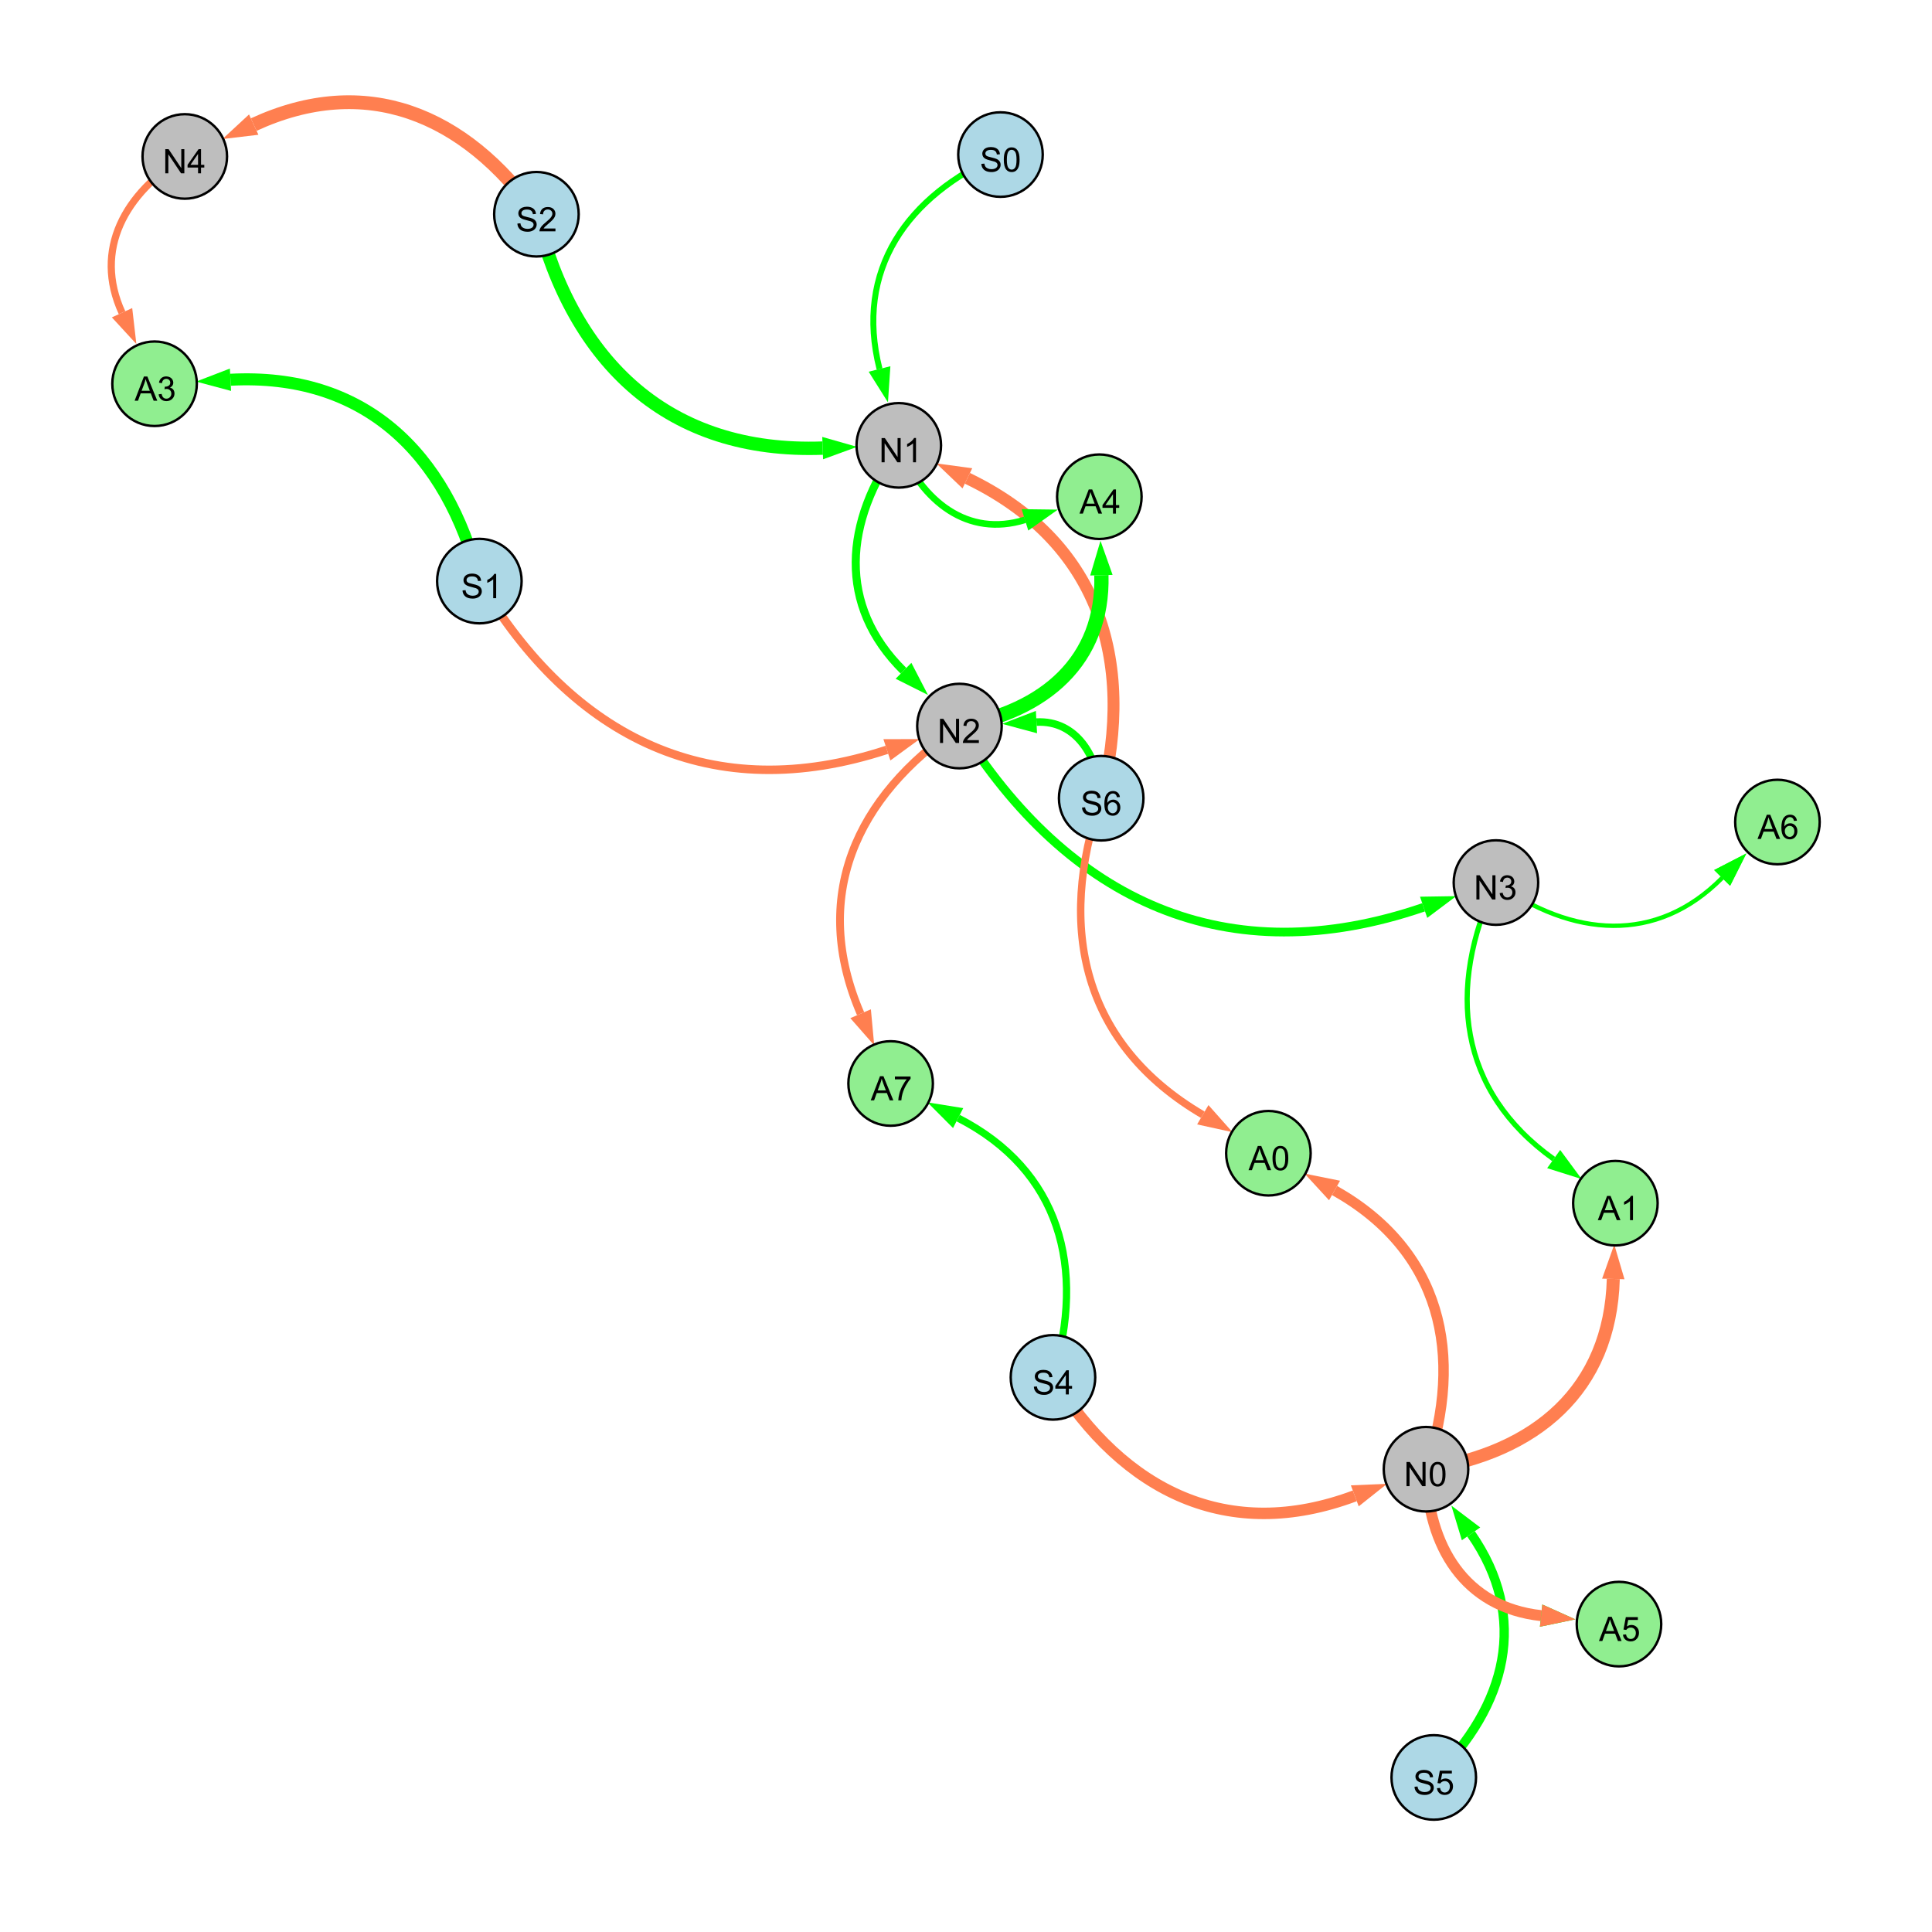 <?xml version="1.0" encoding="UTF-8"?>
<svg xmlns="http://www.w3.org/2000/svg" xmlns:xlink="http://www.w3.org/1999/xlink" width="800" height="800" viewBox="0 0 800 800">
<defs>
<g>
<g id="glyph-0-0">
<path d="M 0.629 -3.219 L 1.879 -3.328 C 1.938 -2.828 2.078 -2.418 2.293 -2.094 C 2.512 -1.773 2.848 -1.516 3.301 -1.316 C 3.758 -1.117 4.27 -1.02 4.84 -1.02 C 5.344 -1.02 5.793 -1.094 6.18 -1.242 C 6.566 -1.395 6.855 -1.602 7.043 -1.863 C 7.234 -2.125 7.328 -2.41 7.328 -2.719 C 7.328 -3.035 7.238 -3.309 7.055 -3.543 C 6.871 -3.777 6.57 -3.977 6.152 -4.137 C 5.883 -4.242 5.289 -4.402 4.367 -4.625 C 3.449 -4.844 2.805 -5.055 2.434 -5.25 C 1.953 -5.5 1.598 -5.812 1.363 -6.184 C 1.129 -6.555 1.012 -6.969 1.012 -7.43 C 1.012 -7.938 1.156 -8.41 1.441 -8.848 C 1.73 -9.289 2.148 -9.621 2.699 -9.852 C 3.25 -10.078 3.863 -10.191 4.539 -10.191 C 5.281 -10.191 5.938 -10.074 6.504 -9.832 C 7.07 -9.594 7.508 -9.242 7.812 -8.777 C 8.117 -8.312 8.281 -7.785 8.305 -7.199 L 7.035 -7.102 C 6.965 -7.734 6.734 -8.215 6.34 -8.539 C 5.945 -8.863 5.363 -9.023 4.594 -9.023 C 3.793 -9.023 3.207 -8.875 2.84 -8.582 C 2.473 -8.289 2.289 -7.934 2.289 -7.52 C 2.289 -7.16 2.422 -6.863 2.68 -6.633 C 2.934 -6.398 3.602 -6.16 4.68 -5.918 C 5.758 -5.672 6.496 -5.461 6.898 -5.277 C 7.48 -5.008 7.91 -4.668 8.188 -4.254 C 8.469 -3.844 8.605 -3.367 8.605 -2.828 C 8.605 -2.297 8.453 -1.793 8.148 -1.324 C 7.844 -0.852 7.406 -0.484 6.832 -0.223 C 6.262 0.039 5.617 0.172 4.902 0.172 C 3.996 0.172 3.234 0.039 2.621 -0.227 C 2.008 -0.488 1.527 -0.887 1.18 -1.418 C 0.832 -1.949 0.648 -2.551 0.629 -3.219 Z M 0.629 -3.219 "/>
</g>
<g id="glyph-0-1">
<path d="M 7.047 -1.184 L 7.047 0 L 0.422 0 C 0.414 -0.297 0.461 -0.582 0.566 -0.855 C 0.734 -1.305 1.008 -1.75 1.379 -2.188 C 1.75 -2.625 2.285 -3.133 2.988 -3.703 C 4.078 -4.598 4.812 -5.305 5.195 -5.828 C 5.578 -6.348 5.77 -6.844 5.77 -7.309 C 5.77 -7.797 5.594 -8.207 5.246 -8.543 C 4.898 -8.875 4.445 -9.043 3.883 -9.043 C 3.289 -9.043 2.816 -8.867 2.461 -8.512 C 2.105 -8.156 1.926 -7.664 1.922 -7.035 L 0.656 -7.164 C 0.742 -8.109 1.07 -8.828 1.633 -9.32 C 2.199 -9.816 2.957 -10.062 3.91 -10.062 C 4.871 -10.062 5.633 -9.797 6.195 -9.262 C 6.754 -8.73 7.035 -8.07 7.035 -7.281 C 7.035 -6.879 6.953 -6.484 6.789 -6.098 C 6.625 -5.711 6.352 -5.301 5.973 -4.875 C 5.59 -4.445 4.957 -3.859 4.074 -3.109 C 3.336 -2.492 2.863 -2.07 2.652 -1.848 C 2.441 -1.629 2.27 -1.406 2.133 -1.184 Z M 7.047 -1.184 "/>
</g>
<g id="glyph-0-2">
<path d="M 1.066 0 L 1.066 -10.023 L 2.426 -10.023 L 7.691 -2.152 L 7.691 -10.023 L 8.961 -10.023 L 8.961 0 L 7.602 0 L 2.336 -7.875 L 2.336 0 Z M 1.066 0 "/>
</g>
<g id="glyph-0-3">
<path d="M 5.215 0 L 3.984 0 L 3.984 -7.84 C 3.688 -7.559 3.301 -7.277 2.82 -6.992 C 2.34 -6.711 1.906 -6.5 1.523 -6.359 L 1.523 -7.547 C 2.211 -7.871 2.812 -8.262 3.328 -8.723 C 3.844 -9.184 4.207 -9.629 4.422 -10.062 L 5.215 -10.062 Z M 5.215 0 "/>
</g>
<g id="glyph-0-4">
<path d="M 4.523 0 L 4.523 -2.398 L 0.18 -2.398 L 0.18 -3.527 L 4.75 -10.023 L 5.758 -10.023 L 5.758 -3.527 L 7.109 -3.527 L 7.109 -2.398 L 5.758 -2.398 L 5.758 0 L 4.523 0 M 4.523 -3.527 L 4.523 -8.047 L 1.387 -3.527 Z M 4.523 -3.527 "/>
</g>
<g id="glyph-0-5">
<path d="M 0.582 -4.941 C 0.582 -6.129 0.703 -7.082 0.945 -7.805 C 1.191 -8.527 1.555 -9.082 2.035 -9.477 C 2.516 -9.867 3.121 -10.062 3.848 -10.062 C 4.387 -10.062 4.859 -9.953 5.266 -9.738 C 5.668 -9.52 6.004 -9.211 6.27 -8.801 C 6.531 -8.395 6.738 -7.898 6.891 -7.312 C 7.039 -6.727 7.117 -5.938 7.117 -4.941 C 7.117 -3.766 6.996 -2.816 6.754 -2.094 C 6.512 -1.371 6.152 -0.816 5.672 -0.422 C 5.191 -0.027 4.582 0.172 3.848 0.172 C 2.883 0.172 2.125 -0.176 1.57 -0.867 C 0.91 -1.703 0.582 -3.059 0.582 -4.941 M 1.844 -4.941 C 1.844 -3.297 2.039 -2.203 2.422 -1.656 C 2.809 -1.113 3.285 -0.84 3.848 -0.84 C 4.414 -0.84 4.891 -1.113 5.273 -1.66 C 5.66 -2.207 5.852 -3.301 5.852 -4.941 C 5.852 -6.594 5.66 -7.688 5.273 -8.23 C 4.891 -8.773 4.41 -9.043 3.836 -9.043 C 3.27 -9.043 2.82 -8.805 2.48 -8.328 C 2.059 -7.715 1.844 -6.586 1.844 -4.941 Z M 1.844 -4.941 "/>
</g>
<g id="glyph-0-6">
<path d="M 0.586 -2.645 L 1.82 -2.809 C 1.961 -2.113 2.199 -1.609 2.539 -1.301 C 2.879 -0.996 3.293 -0.84 3.781 -0.84 C 4.359 -0.84 4.848 -1.043 5.246 -1.441 C 5.645 -1.844 5.844 -2.34 5.844 -2.934 C 5.844 -3.496 5.66 -3.965 5.289 -4.332 C 4.922 -4.699 4.453 -4.883 3.883 -4.883 C 3.648 -4.883 3.359 -4.836 3.016 -4.742 L 3.152 -5.824 C 3.234 -5.816 3.301 -5.812 3.352 -5.812 C 3.875 -5.812 4.344 -5.945 4.766 -6.219 C 5.184 -6.492 5.395 -6.914 5.395 -7.484 C 5.395 -7.938 5.242 -8.309 4.938 -8.605 C 4.629 -8.902 4.234 -9.051 3.754 -9.051 C 3.273 -9.051 2.875 -8.898 2.555 -8.602 C 2.238 -8.297 2.031 -7.848 1.941 -7.246 L 0.711 -7.465 C 0.859 -8.289 1.203 -8.93 1.734 -9.383 C 2.27 -9.836 2.934 -10.062 3.727 -10.062 C 4.273 -10.062 4.777 -9.945 5.234 -9.711 C 5.695 -9.477 6.047 -9.156 6.293 -8.75 C 6.535 -8.344 6.656 -7.914 6.656 -7.457 C 6.656 -7.023 6.543 -6.629 6.309 -6.273 C 6.078 -5.918 5.734 -5.637 5.277 -5.43 C 5.871 -5.289 6.328 -5.008 6.656 -4.578 C 6.984 -4.145 7.148 -3.605 7.148 -2.961 C 7.148 -2.086 6.832 -1.344 6.195 -0.734 C 5.555 -0.125 4.75 0.18 3.773 0.18 C 2.895 0.18 2.164 -0.086 1.582 -0.609 C 1 -1.133 0.672 -1.812 0.586 -2.645 Z M 0.586 -2.645 "/>
</g>
<g id="glyph-0-7">
<path d="M 0.582 -2.625 L 1.875 -2.734 C 1.969 -2.105 2.191 -1.633 2.539 -1.316 C 2.887 -1 3.309 -0.84 3.801 -0.84 C 4.395 -0.84 4.895 -1.062 5.305 -1.512 C 5.715 -1.957 5.922 -2.551 5.922 -3.289 C 5.922 -3.988 5.723 -4.543 5.328 -4.949 C 4.934 -5.355 4.418 -5.559 3.781 -5.559 C 3.383 -5.559 3.027 -5.469 2.707 -5.289 C 2.387 -5.109 2.137 -4.875 1.953 -4.586 L 0.801 -4.738 L 1.77 -9.883 L 6.754 -9.883 L 6.754 -8.711 L 2.754 -8.711 L 2.215 -6.016 C 2.816 -6.434 3.449 -6.645 4.109 -6.645 C 4.984 -6.645 5.723 -6.34 6.324 -5.734 C 6.926 -5.129 7.227 -4.352 7.227 -3.398 C 7.227 -2.492 6.961 -1.707 6.434 -1.047 C 5.789 -0.234 4.914 0.172 3.801 0.172 C 2.891 0.172 2.145 -0.086 1.57 -0.594 C 0.992 -1.105 0.664 -1.781 0.582 -2.625 Z M 0.582 -2.625 "/>
</g>
<g id="glyph-0-8">
<path d="M 6.965 -7.566 L 5.742 -7.473 C 5.633 -7.953 5.477 -8.305 5.277 -8.523 C 4.945 -8.875 4.535 -9.051 4.047 -9.051 C 3.656 -9.051 3.312 -8.941 3.016 -8.723 C 2.629 -8.441 2.32 -8.027 2.098 -7.484 C 1.875 -6.941 1.758 -6.172 1.75 -5.168 C 2.047 -5.617 2.41 -5.953 2.836 -6.172 C 3.266 -6.391 3.715 -6.5 4.184 -6.5 C 5.004 -6.5 5.703 -6.199 6.277 -5.594 C 6.855 -4.992 7.145 -4.211 7.145 -3.254 C 7.145 -2.625 7.008 -2.039 6.738 -1.5 C 6.465 -0.961 6.094 -0.547 5.617 -0.258 C 5.145 0.027 4.609 0.172 4.008 0.172 C 2.98 0.172 2.145 -0.207 1.496 -0.961 C 0.852 -1.715 0.527 -2.957 0.527 -4.688 C 0.527 -6.625 0.883 -8.035 1.602 -8.914 C 2.223 -9.68 3.066 -10.062 4.121 -10.062 C 4.91 -10.062 5.555 -9.84 6.059 -9.398 C 6.562 -8.957 6.867 -8.348 6.965 -7.566 M 1.941 -3.246 C 1.941 -2.824 2.031 -2.418 2.211 -2.031 C 2.391 -1.645 2.645 -1.348 2.969 -1.145 C 3.289 -0.941 3.629 -0.84 3.984 -0.84 C 4.504 -0.84 4.953 -1.051 5.324 -1.469 C 5.699 -1.891 5.887 -2.457 5.887 -3.18 C 5.887 -3.871 5.699 -4.418 5.332 -4.816 C 4.961 -5.215 4.5 -5.414 3.938 -5.414 C 3.383 -5.414 2.91 -5.215 2.523 -4.816 C 2.137 -4.418 1.941 -3.895 1.941 -3.246 Z M 1.941 -3.246 "/>
</g>
<g id="glyph-0-9">
<path d="M -0.02 0 L 3.828 -10.023 L 5.258 -10.023 L 9.359 0 L 7.848 0 L 6.68 -3.035 L 2.488 -3.035 L 1.387 0 L -0.02 0 M 2.871 -4.117 L 6.27 -4.117 L 5.223 -6.891 C 4.902 -7.734 4.668 -8.426 4.512 -8.969 C 4.383 -8.328 4.203 -7.688 3.973 -7.055 Z M 2.871 -4.117 "/>
</g>
<g id="glyph-0-10">
<path d="M 0.664 -8.711 L 0.664 -9.891 L 7.148 -9.891 L 7.148 -8.934 C 6.512 -8.254 5.879 -7.352 5.254 -6.227 C 4.625 -5.102 4.141 -3.945 3.801 -2.754 C 3.555 -1.918 3.398 -0.996 3.328 0 L 2.062 0 C 2.078 -0.789 2.234 -1.742 2.531 -2.859 C 2.824 -3.973 3.25 -5.051 3.805 -6.086 C 4.359 -7.125 4.945 -8 5.57 -8.711 Z M 0.664 -8.711 "/>
</g>
</g>
</defs>
<rect x="-80" y="-80" width="960" height="960" fill="rgb(100%, 100%, 100%)" fill-opacity="1"/>
<path fill="none" stroke-width="5.537" stroke-linecap="butt" stroke-linejoin="miter" stroke="rgb(0%, 100%, 0%)" stroke-opacity="1" stroke-miterlimit="10" d="M 222.125 88.711 C 237.422 150.621 277.109 187.855 340.648 185.551 "/>
<path fill-rule="nonzero" fill="rgb(0%, 100%, 0%)" fill-opacity="1" d="M 354.902 185.031 L 340.816 190.184 L 340.48 180.918 L 354.902 185.031 "/>
<path fill="none" stroke-width="4.753" stroke-linecap="butt" stroke-linejoin="miter" stroke="rgb(100%, 49.804%, 31.373%)" stroke-opacity="1" stroke-miterlimit="10" d="M 436.012 570.336 C 465.406 617.938 508.793 638.914 560.988 619.402 "/>
<path fill-rule="nonzero" fill="rgb(100%, 49.804%, 31.373%)" fill-opacity="1" d="M 574.352 614.406 L 562.613 623.742 L 559.367 615.059 L 574.352 614.406 "/>
<path fill="none" stroke-width="3.334" stroke-linecap="butt" stroke-linejoin="miter" stroke="rgb(0%, 100%, 0%)" stroke-opacity="1" stroke-miterlimit="10" d="M 372.168 184.406 C 349.48 216.012 346.664 250.641 374.121 277.762 "/>
<path fill-rule="nonzero" fill="rgb(0%, 100%, 0%)" fill-opacity="1" d="M 384.27 287.785 L 370.863 281.059 L 377.379 274.465 L 384.27 287.785 "/>
<path fill="none" stroke-width="3.588" stroke-linecap="butt" stroke-linejoin="miter" stroke="rgb(0%, 100%, 0%)" stroke-opacity="1" stroke-miterlimit="10" d="M 397.285 300.641 C 442.59 373.707 508.277 403.465 589.492 375.691 "/>
<path fill-rule="nonzero" fill="rgb(0%, 100%, 0%)" fill-opacity="1" d="M 602.988 371.074 L 590.992 380.078 L 587.992 371.305 L 602.988 371.074 "/>
<path fill="none" stroke-width="5.703" stroke-linecap="butt" stroke-linejoin="miter" stroke="rgb(100%, 49.804%, 31.373%)" stroke-opacity="1" stroke-miterlimit="10" d="M 222.125 88.711 C 192.383 47.07 151.297 30.234 105.059 51.594 "/>
<path fill-rule="nonzero" fill="rgb(100%, 49.804%, 31.373%)" fill-opacity="1" d="M 92.109 57.578 L 103.117 47.387 L 107.004 55.805 L 92.109 57.578 "/>
<path fill="none" stroke-width="3.857" stroke-linecap="butt" stroke-linejoin="miter" stroke="rgb(0%, 100%, 0%)" stroke-opacity="1" stroke-miterlimit="10" d="M 593.691 736 C 624.051 706.238 633.266 669.781 609.125 635.133 "/>
<path fill-rule="nonzero" fill="rgb(0%, 100%, 0%)" fill-opacity="1" d="M 600.969 623.43 L 612.926 632.484 L 605.32 637.785 L 600.969 623.43 "/>
<path fill="none" stroke-width="3.121" stroke-linecap="butt" stroke-linejoin="miter" stroke="rgb(0%, 100%, 0%)" stroke-opacity="1" stroke-miterlimit="10" d="M 455.98 330.527 C 454.93 313.316 445.754 298.148 429.176 299 "/>
<path fill-rule="nonzero" fill="rgb(0%, 100%, 0%)" fill-opacity="1" d="M 414.93 299.734 L 428.938 294.371 L 429.414 303.629 L 414.93 299.734 "/>
<path fill="none" stroke-width="2.465" stroke-linecap="butt" stroke-linejoin="miter" stroke="rgb(0%, 100%, 0%)" stroke-opacity="1" stroke-miterlimit="10" d="M 414.277 64 C 375.387 81.074 353.887 111.879 364.199 152.781 "/>
<path fill-rule="nonzero" fill="rgb(0%, 100%, 0%)" fill-opacity="1" d="M 367.684 166.613 L 359.703 153.914 L 368.691 151.648 L 367.684 166.613 "/>
<path fill="none" stroke-width="4.924" stroke-linecap="butt" stroke-linejoin="miter" stroke="rgb(100%, 49.804%, 31.373%)" stroke-opacity="1" stroke-miterlimit="10" d="M 455.98 330.527 C 470.625 272.52 454.301 223.906 400.57 198.062 "/>
<path fill-rule="nonzero" fill="rgb(100%, 49.804%, 31.373%)" fill-opacity="1" d="M 387.711 191.883 L 402.578 193.887 L 398.559 202.242 L 387.711 191.883 "/>
<path fill="none" stroke-width="3.501" stroke-linecap="butt" stroke-linejoin="miter" stroke="rgb(100%, 49.804%, 31.373%)" stroke-opacity="1" stroke-miterlimit="10" d="M 198.492 240.621 C 237.277 306.094 295.082 334.121 367.242 310.48 "/>
<path fill-rule="nonzero" fill="rgb(100%, 49.804%, 31.373%)" fill-opacity="1" d="M 380.801 306.039 L 368.688 314.887 L 365.801 306.078 L 380.801 306.039 "/>
<path fill="none" stroke-width="3.011" stroke-linecap="butt" stroke-linejoin="miter" stroke="rgb(0%, 100%, 0%)" stroke-opacity="1" stroke-miterlimit="10" d="M 436.012 570.336 C 449.766 524.73 438.91 484.578 396.746 462.973 "/>
<path fill-rule="nonzero" fill="rgb(0%, 100%, 0%)" fill-opacity="1" d="M 384.047 456.465 L 398.859 458.848 L 394.633 467.098 L 384.047 456.465 "/>
<path fill="none" stroke-width="1.259" stroke-linecap="butt" stroke-linejoin="miter" stroke="rgb(0%, 100%, 0%)" stroke-opacity="1" stroke-miterlimit="10" d="M 619.441 365.449 C 651.145 388.223 685.871 391.055 713.102 363.527 "/>
<path fill-rule="nonzero" fill="rgb(0%, 100%, 0%)" fill-opacity="1" d="M 723.133 353.387 L 716.398 366.785 L 709.805 360.266 L 723.133 353.387 "/>
<path fill="none" stroke-width="2.74" stroke-linecap="butt" stroke-linejoin="miter" stroke="rgb(0%, 100%, 0%)" stroke-opacity="1" stroke-miterlimit="10" d="M 372.168 184.406 C 381.871 207.75 400.711 222.621 424.414 215.258 "/>
<path fill-rule="nonzero" fill="rgb(0%, 100%, 0%)" fill-opacity="1" d="M 438.039 211.023 L 425.789 219.684 L 423.039 210.828 L 438.039 211.023 "/>
<path fill="none" stroke-width="5.385" stroke-linecap="butt" stroke-linejoin="miter" stroke="rgb(100%, 49.804%, 31.373%)" stroke-opacity="1" stroke-miterlimit="10" d="M 590.48 608.375 C 636.027 601.504 666.773 575.375 668.035 529.59 "/>
<path fill-rule="nonzero" fill="rgb(100%, 49.804%, 31.373%)" fill-opacity="1" d="M 668.43 515.328 L 672.668 529.715 L 663.402 529.461 L 668.43 515.328 "/>
<path fill="none" stroke-width="4.969" stroke-linecap="butt" stroke-linejoin="miter" stroke="rgb(0%, 100%, 0%)" stroke-opacity="1" stroke-miterlimit="10" d="M 198.492 240.621 C 184.98 187.066 150.371 154.348 95.434 157.246 "/>
<path fill-rule="nonzero" fill="rgb(0%, 100%, 0%)" fill-opacity="1" d="M 81.188 158 L 95.191 152.617 L 95.68 161.875 L 81.188 158 "/>
<path fill="none" stroke-width="3.074" stroke-linecap="butt" stroke-linejoin="miter" stroke="rgb(100%, 49.804%, 31.373%)" stroke-opacity="1" stroke-miterlimit="10" d="M 455.98 330.527 C 437.238 384.734 448.762 432.684 498.051 461.594 "/>
<path fill-rule="nonzero" fill="rgb(100%, 49.804%, 31.373%)" fill-opacity="1" d="M 510.355 468.812 L 495.707 465.59 L 500.395 457.594 L 510.355 468.812 "/>
<path fill="none" stroke-width="2.138" stroke-linecap="butt" stroke-linejoin="miter" stroke="rgb(0%, 100%, 0%)" stroke-opacity="1" stroke-miterlimit="10" d="M 619.441 365.449 C 598.785 409.586 603.898 451.742 643.34 479.941 "/>
<path fill-rule="nonzero" fill="rgb(0%, 100%, 0%)" fill-opacity="1" d="M 654.945 488.234 L 640.645 483.711 L 646.035 476.168 L 654.945 488.234 "/>
<path fill="none" stroke-width="5.902" stroke-linecap="butt" stroke-linejoin="miter" stroke="rgb(0%, 100%, 0%)" stroke-opacity="1" stroke-miterlimit="10" d="M 397.285 300.641 C 432.492 294.516 456.996 273.566 456.066 238.176 "/>
<path fill-rule="nonzero" fill="rgb(0%, 100%, 0%)" fill-opacity="1" d="M 455.691 223.918 L 460.699 238.055 L 451.434 238.301 L 455.691 223.918 "/>
<path fill="none" stroke-width="2.978" stroke-linecap="butt" stroke-linejoin="miter" stroke="rgb(100%, 49.804%, 31.373%)" stroke-opacity="1" stroke-miterlimit="10" d="M 76.516 64.781 C 51.68 79.855 38.609 103.441 50.531 129.488 "/>
<path fill-rule="nonzero" fill="rgb(100%, 49.804%, 31.373%)" fill-opacity="1" d="M 56.469 142.457 L 46.316 131.418 L 54.746 127.559 L 56.469 142.457 "/>
<path fill="none" stroke-width="1.803" stroke-linecap="butt" stroke-linejoin="miter" stroke="rgb(0%, 100%, 0%)" stroke-opacity="1" stroke-miterlimit="10" d="M 619.441 365.449 C 651.145 388.223 685.871 391.055 713.102 363.527 "/>
<path fill-rule="nonzero" fill="rgb(0%, 100%, 0%)" fill-opacity="1" d="M 723.133 353.387 L 716.398 366.785 L 709.805 360.266 L 723.133 353.387 "/>
<path fill="none" stroke-width="3.216" stroke-linecap="butt" stroke-linejoin="miter" stroke="rgb(100%, 49.804%, 31.373%)" stroke-opacity="1" stroke-miterlimit="10" d="M 397.285 300.641 C 353.863 330.113 335.699 371.766 356.355 419.758 "/>
<path fill-rule="nonzero" fill="rgb(100%, 49.804%, 31.373%)" fill-opacity="1" d="M 361.996 432.863 L 352.098 421.59 L 360.613 417.926 L 361.996 432.863 "/>
<path fill="none" stroke-width="3.954" stroke-linecap="butt" stroke-linejoin="miter" stroke="rgb(0%, 100%, 0%)" stroke-opacity="1" stroke-miterlimit="10" d="M 590.48 608.375 C 591.211 640.5 606.57 665.559 638.145 668.996 "/>
<path fill-rule="nonzero" fill="rgb(0%, 100%, 0%)" fill-opacity="1" d="M 652.324 670.543 L 637.641 673.605 L 638.645 664.387 L 652.324 670.543 "/>
<path fill="none" stroke-width="4.533" stroke-linecap="butt" stroke-linejoin="miter" stroke="rgb(100%, 49.804%, 31.373%)" stroke-opacity="1" stroke-miterlimit="10" d="M 590.48 608.375 C 591.211 640.5 606.57 665.559 638.145 668.996 "/>
<path fill-rule="nonzero" fill="rgb(100%, 49.804%, 31.373%)" fill-opacity="1" d="M 652.324 670.543 L 637.641 673.605 L 638.645 664.387 L 652.324 670.543 "/>
<path fill="none" stroke-width="4.333" stroke-linecap="butt" stroke-linejoin="miter" stroke="rgb(100%, 49.804%, 31.373%)" stroke-opacity="1" stroke-miterlimit="10" d="M 590.48 608.375 C 606.711 560.434 596.5 517.68 552.609 492.957 "/>
<path fill-rule="nonzero" fill="rgb(100%, 49.804%, 31.373%)" fill-opacity="1" d="M 540.18 485.953 L 554.883 488.918 L 550.332 496.996 L 540.18 485.953 "/>
<path fill-rule="nonzero" fill="rgb(67.843%, 84.706%, 90.196%)" fill-opacity="1" stroke-width="1" stroke-linecap="butt" stroke-linejoin="miter" stroke="rgb(0%, 0%, 0%)" stroke-opacity="1" stroke-miterlimit="10" d="M 239.625 88.711 C 239.625 98.375 231.793 106.211 222.125 106.211 C 212.461 106.211 204.625 98.375 204.625 88.711 C 204.625 79.043 212.461 71.211 222.125 71.211 C 231.793 71.211 239.625 79.043 239.625 88.711 "/>
<path fill-rule="nonzero" fill="rgb(74.51%, 74.51%, 74.51%)" fill-opacity="1" stroke-width="1" stroke-linecap="butt" stroke-linejoin="miter" stroke="rgb(0%, 0%, 0%)" stroke-opacity="1" stroke-miterlimit="10" d="M 389.668 184.406 C 389.668 194.07 381.832 201.906 372.168 201.906 C 362.504 201.906 354.668 194.07 354.668 184.406 C 354.668 174.738 362.504 166.906 372.168 166.906 C 381.832 166.906 389.668 174.738 389.668 184.406 "/>
<path fill-rule="nonzero" fill="rgb(67.843%, 84.706%, 90.196%)" fill-opacity="1" stroke-width="1" stroke-linecap="butt" stroke-linejoin="miter" stroke="rgb(0%, 0%, 0%)" stroke-opacity="1" stroke-miterlimit="10" d="M 453.512 570.336 C 453.512 580.004 445.68 587.836 436.012 587.836 C 426.348 587.836 418.512 580.004 418.512 570.336 C 418.512 560.672 426.348 552.836 436.012 552.836 C 445.68 552.836 453.512 560.672 453.512 570.336 "/>
<path fill-rule="nonzero" fill="rgb(74.51%, 74.51%, 74.51%)" fill-opacity="1" stroke-width="1" stroke-linecap="butt" stroke-linejoin="miter" stroke="rgb(0%, 0%, 0%)" stroke-opacity="1" stroke-miterlimit="10" d="M 607.98 608.375 C 607.98 618.043 600.145 625.875 590.48 625.875 C 580.816 625.875 572.98 618.043 572.98 608.375 C 572.98 598.711 580.816 590.875 590.48 590.875 C 600.145 590.875 607.98 598.711 607.98 608.375 "/>
<path fill-rule="nonzero" fill="rgb(74.51%, 74.51%, 74.51%)" fill-opacity="1" stroke-width="1" stroke-linecap="butt" stroke-linejoin="miter" stroke="rgb(0%, 0%, 0%)" stroke-opacity="1" stroke-miterlimit="10" d="M 414.785 300.641 C 414.785 310.305 406.949 318.141 397.285 318.141 C 387.617 318.141 379.785 310.305 379.785 300.641 C 379.785 290.977 387.617 283.141 397.285 283.141 C 406.949 283.141 414.785 290.977 414.785 300.641 "/>
<path fill-rule="nonzero" fill="rgb(74.51%, 74.51%, 74.51%)" fill-opacity="1" stroke-width="1" stroke-linecap="butt" stroke-linejoin="miter" stroke="rgb(0%, 0%, 0%)" stroke-opacity="1" stroke-miterlimit="10" d="M 636.941 365.449 C 636.941 375.113 629.105 382.949 619.441 382.949 C 609.777 382.949 601.941 375.113 601.941 365.449 C 601.941 355.785 609.777 347.949 619.441 347.949 C 629.105 347.949 636.941 355.785 636.941 365.449 "/>
<path fill-rule="nonzero" fill="rgb(74.51%, 74.51%, 74.51%)" fill-opacity="1" stroke-width="1" stroke-linecap="butt" stroke-linejoin="miter" stroke="rgb(0%, 0%, 0%)" stroke-opacity="1" stroke-miterlimit="10" d="M 94.016 64.781 C 94.016 74.445 86.18 82.281 76.516 82.281 C 66.852 82.281 59.016 74.445 59.016 64.781 C 59.016 55.117 66.852 47.281 76.516 47.281 C 86.18 47.281 94.016 55.117 94.016 64.781 "/>
<path fill-rule="nonzero" fill="rgb(67.843%, 84.706%, 90.196%)" fill-opacity="1" stroke-width="1" stroke-linecap="butt" stroke-linejoin="miter" stroke="rgb(0%, 0%, 0%)" stroke-opacity="1" stroke-miterlimit="10" d="M 611.191 736 C 611.191 745.664 603.355 753.5 593.691 753.5 C 584.027 753.5 576.191 745.664 576.191 736 C 576.191 726.336 584.027 718.5 593.691 718.5 C 603.355 718.5 611.191 726.336 611.191 736 "/>
<path fill-rule="nonzero" fill="rgb(67.843%, 84.706%, 90.196%)" fill-opacity="1" stroke-width="1" stroke-linecap="butt" stroke-linejoin="miter" stroke="rgb(0%, 0%, 0%)" stroke-opacity="1" stroke-miterlimit="10" d="M 473.48 330.527 C 473.48 340.191 465.645 348.027 455.98 348.027 C 446.316 348.027 438.48 340.191 438.48 330.527 C 438.48 320.863 446.316 313.027 455.98 313.027 C 465.645 313.027 473.48 320.863 473.48 330.527 "/>
<path fill-rule="nonzero" fill="rgb(67.843%, 84.706%, 90.196%)" fill-opacity="1" stroke-width="1" stroke-linecap="butt" stroke-linejoin="miter" stroke="rgb(0%, 0%, 0%)" stroke-opacity="1" stroke-miterlimit="10" d="M 431.777 64 C 431.777 73.664 423.941 81.5 414.277 81.5 C 404.613 81.5 396.777 73.664 396.777 64 C 396.777 54.336 404.613 46.5 414.277 46.5 C 423.941 46.5 431.777 54.336 431.777 64 "/>
<path fill-rule="nonzero" fill="rgb(67.843%, 84.706%, 90.196%)" fill-opacity="1" stroke-width="1" stroke-linecap="butt" stroke-linejoin="miter" stroke="rgb(0%, 0%, 0%)" stroke-opacity="1" stroke-miterlimit="10" d="M 215.992 240.621 C 215.992 250.285 208.156 258.121 198.492 258.121 C 188.828 258.121 180.992 250.285 180.992 240.621 C 180.992 230.953 188.828 223.121 198.492 223.121 C 208.156 223.121 215.992 230.953 215.992 240.621 "/>
<path fill-rule="nonzero" fill="rgb(56.471%, 93.333%, 56.471%)" fill-opacity="1" stroke-width="1" stroke-linecap="butt" stroke-linejoin="miter" stroke="rgb(0%, 0%, 0%)" stroke-opacity="1" stroke-miterlimit="10" d="M 386.293 448.648 C 386.293 458.312 378.457 466.148 368.793 466.148 C 359.129 466.148 351.293 458.312 351.293 448.648 C 351.293 438.984 359.129 431.148 368.793 431.148 C 378.457 431.148 386.293 438.984 386.293 448.648 "/>
<path fill-rule="nonzero" fill="rgb(56.471%, 93.333%, 56.471%)" fill-opacity="1" stroke-width="1" stroke-linecap="butt" stroke-linejoin="miter" stroke="rgb(0%, 0%, 0%)" stroke-opacity="1" stroke-miterlimit="10" d="M 753.5 340.379 C 753.5 350.043 745.664 357.879 736 357.879 C 726.336 357.879 718.5 350.043 718.5 340.379 C 718.5 330.715 726.336 322.879 736 322.879 C 745.664 322.879 753.5 330.715 753.5 340.379 "/>
<path fill-rule="nonzero" fill="rgb(56.471%, 93.333%, 56.471%)" fill-opacity="1" stroke-width="1" stroke-linecap="butt" stroke-linejoin="miter" stroke="rgb(0%, 0%, 0%)" stroke-opacity="1" stroke-miterlimit="10" d="M 472.715 205.688 C 472.715 215.352 464.879 223.188 455.215 223.188 C 445.547 223.188 437.715 215.352 437.715 205.688 C 437.715 196.023 445.547 188.188 455.215 188.188 C 464.879 188.188 472.715 196.023 472.715 205.688 "/>
<path fill-rule="nonzero" fill="rgb(56.471%, 93.333%, 56.471%)" fill-opacity="1" stroke-width="1" stroke-linecap="butt" stroke-linejoin="miter" stroke="rgb(0%, 0%, 0%)" stroke-opacity="1" stroke-miterlimit="10" d="M 686.398 498.211 C 686.398 507.875 678.566 515.711 668.898 515.711 C 659.234 515.711 651.398 507.875 651.398 498.211 C 651.398 488.547 659.234 480.711 668.898 480.711 C 678.566 480.711 686.398 488.547 686.398 498.211 "/>
<path fill-rule="nonzero" fill="rgb(56.471%, 93.333%, 56.471%)" fill-opacity="1" stroke-width="1" stroke-linecap="butt" stroke-linejoin="miter" stroke="rgb(0%, 0%, 0%)" stroke-opacity="1" stroke-miterlimit="10" d="M 81.5 158.906 C 81.5 168.57 73.664 176.406 64 176.406 C 54.336 176.406 46.5 168.57 46.5 158.906 C 46.5 149.242 54.336 141.406 64 141.406 C 73.664 141.406 81.5 149.242 81.5 158.906 "/>
<path fill-rule="nonzero" fill="rgb(56.471%, 93.333%, 56.471%)" fill-opacity="1" stroke-width="1" stroke-linecap="butt" stroke-linejoin="miter" stroke="rgb(0%, 0%, 0%)" stroke-opacity="1" stroke-miterlimit="10" d="M 542.719 477.527 C 542.719 487.191 534.883 495.027 525.219 495.027 C 515.551 495.027 507.719 487.191 507.719 477.527 C 507.719 467.863 515.551 460.027 525.219 460.027 C 534.883 460.027 542.719 467.863 542.719 477.527 "/>
<path fill-rule="nonzero" fill="rgb(56.471%, 93.333%, 56.471%)" fill-opacity="1" stroke-width="1" stroke-linecap="butt" stroke-linejoin="miter" stroke="rgb(0%, 0%, 0%)" stroke-opacity="1" stroke-miterlimit="10" d="M 687.883 672.508 C 687.883 682.172 680.047 690.008 670.383 690.008 C 660.715 690.008 652.883 682.172 652.883 672.508 C 652.883 662.844 660.715 655.008 670.383 655.008 C 680.047 655.008 687.883 662.844 687.883 672.508 "/>
<g fill="rgb(0%, 0%, 0%)" fill-opacity="1">
<use xlink:href="#glyph-0-0" x="213.617" y="95.789"/>
<use xlink:href="#glyph-0-1" x="222.955" y="95.789"/>
</g>
<g fill="rgb(0%, 0%, 0%)" fill-opacity="1">
<use xlink:href="#glyph-0-2" x="363.973" y="191.418"/>
<use xlink:href="#glyph-0-3" x="374.083" y="191.418"/>
</g>
<g fill="rgb(0%, 0%, 0%)" fill-opacity="1">
<use xlink:href="#glyph-0-0" x="427.477" y="577.418"/>
<use xlink:href="#glyph-0-4" x="436.814" y="577.418"/>
</g>
<g fill="rgb(0%, 0%, 0%)" fill-opacity="1">
<use xlink:href="#glyph-0-2" x="581.332" y="615.391"/>
<use xlink:href="#glyph-0-5" x="591.442" y="615.391"/>
</g>
<g fill="rgb(0%, 0%, 0%)" fill-opacity="1">
<use xlink:href="#glyph-0-2" x="388.172" y="307.656"/>
<use xlink:href="#glyph-0-1" x="398.282" y="307.656"/>
</g>
<g fill="rgb(0%, 0%, 0%)" fill-opacity="1">
<use xlink:href="#glyph-0-2" x="610.277" y="372.465"/>
<use xlink:href="#glyph-0-6" x="620.388" y="372.465"/>
</g>
<g fill="rgb(0%, 0%, 0%)" fill-opacity="1">
<use xlink:href="#glyph-0-2" x="67.375" y="71.773"/>
<use xlink:href="#glyph-0-4" x="77.485" y="71.773"/>
</g>
<g fill="rgb(0%, 0%, 0%)" fill-opacity="1">
<use xlink:href="#glyph-0-0" x="585.094" y="743.078"/>
<use xlink:href="#glyph-0-7" x="594.432" y="743.078"/>
</g>
<g fill="rgb(0%, 0%, 0%)" fill-opacity="1">
<use xlink:href="#glyph-0-0" x="447.426" y="337.605"/>
<use xlink:href="#glyph-0-8" x="456.764" y="337.605"/>
</g>
<g fill="rgb(0%, 0%, 0%)" fill-opacity="1">
<use xlink:href="#glyph-0-0" x="405.734" y="71.078"/>
<use xlink:href="#glyph-0-5" x="415.072" y="71.078"/>
</g>
<g fill="rgb(0%, 0%, 0%)" fill-opacity="1">
<use xlink:href="#glyph-0-0" x="190.902" y="247.699"/>
<use xlink:href="#glyph-0-3" x="200.24" y="247.699"/>
</g>
<g fill="rgb(0%, 0%, 0%)" fill-opacity="1">
<use xlink:href="#glyph-0-9" x="360.559" y="455.645"/>
<use xlink:href="#glyph-0-10" x="369.896" y="455.645"/>
</g>
<g fill="rgb(0%, 0%, 0%)" fill-opacity="1">
<use xlink:href="#glyph-0-9" x="727.77" y="347.395"/>
<use xlink:href="#glyph-0-8" x="737.107" y="347.395"/>
</g>
<g fill="rgb(0%, 0%, 0%)" fill-opacity="1">
<use xlink:href="#glyph-0-9" x="447" y="212.68"/>
<use xlink:href="#glyph-0-4" x="456.338" y="212.68"/>
</g>
<g fill="rgb(0%, 0%, 0%)" fill-opacity="1">
<use xlink:href="#glyph-0-9" x="661.633" y="505.227"/>
<use xlink:href="#glyph-0-3" x="670.971" y="505.227"/>
</g>
<g fill="rgb(0%, 0%, 0%)" fill-opacity="1">
<use xlink:href="#glyph-0-9" x="55.766" y="165.922"/>
<use xlink:href="#glyph-0-6" x="65.104" y="165.922"/>
</g>
<g fill="rgb(0%, 0%, 0%)" fill-opacity="1">
<use xlink:href="#glyph-0-9" x="517" y="484.543"/>
<use xlink:href="#glyph-0-5" x="526.338" y="484.543"/>
</g>
<g fill="rgb(0%, 0%, 0%)" fill-opacity="1">
<use xlink:href="#glyph-0-9" x="662.109" y="679.504"/>
<use xlink:href="#glyph-0-7" x="671.447" y="679.504"/>
</g>
</svg>
